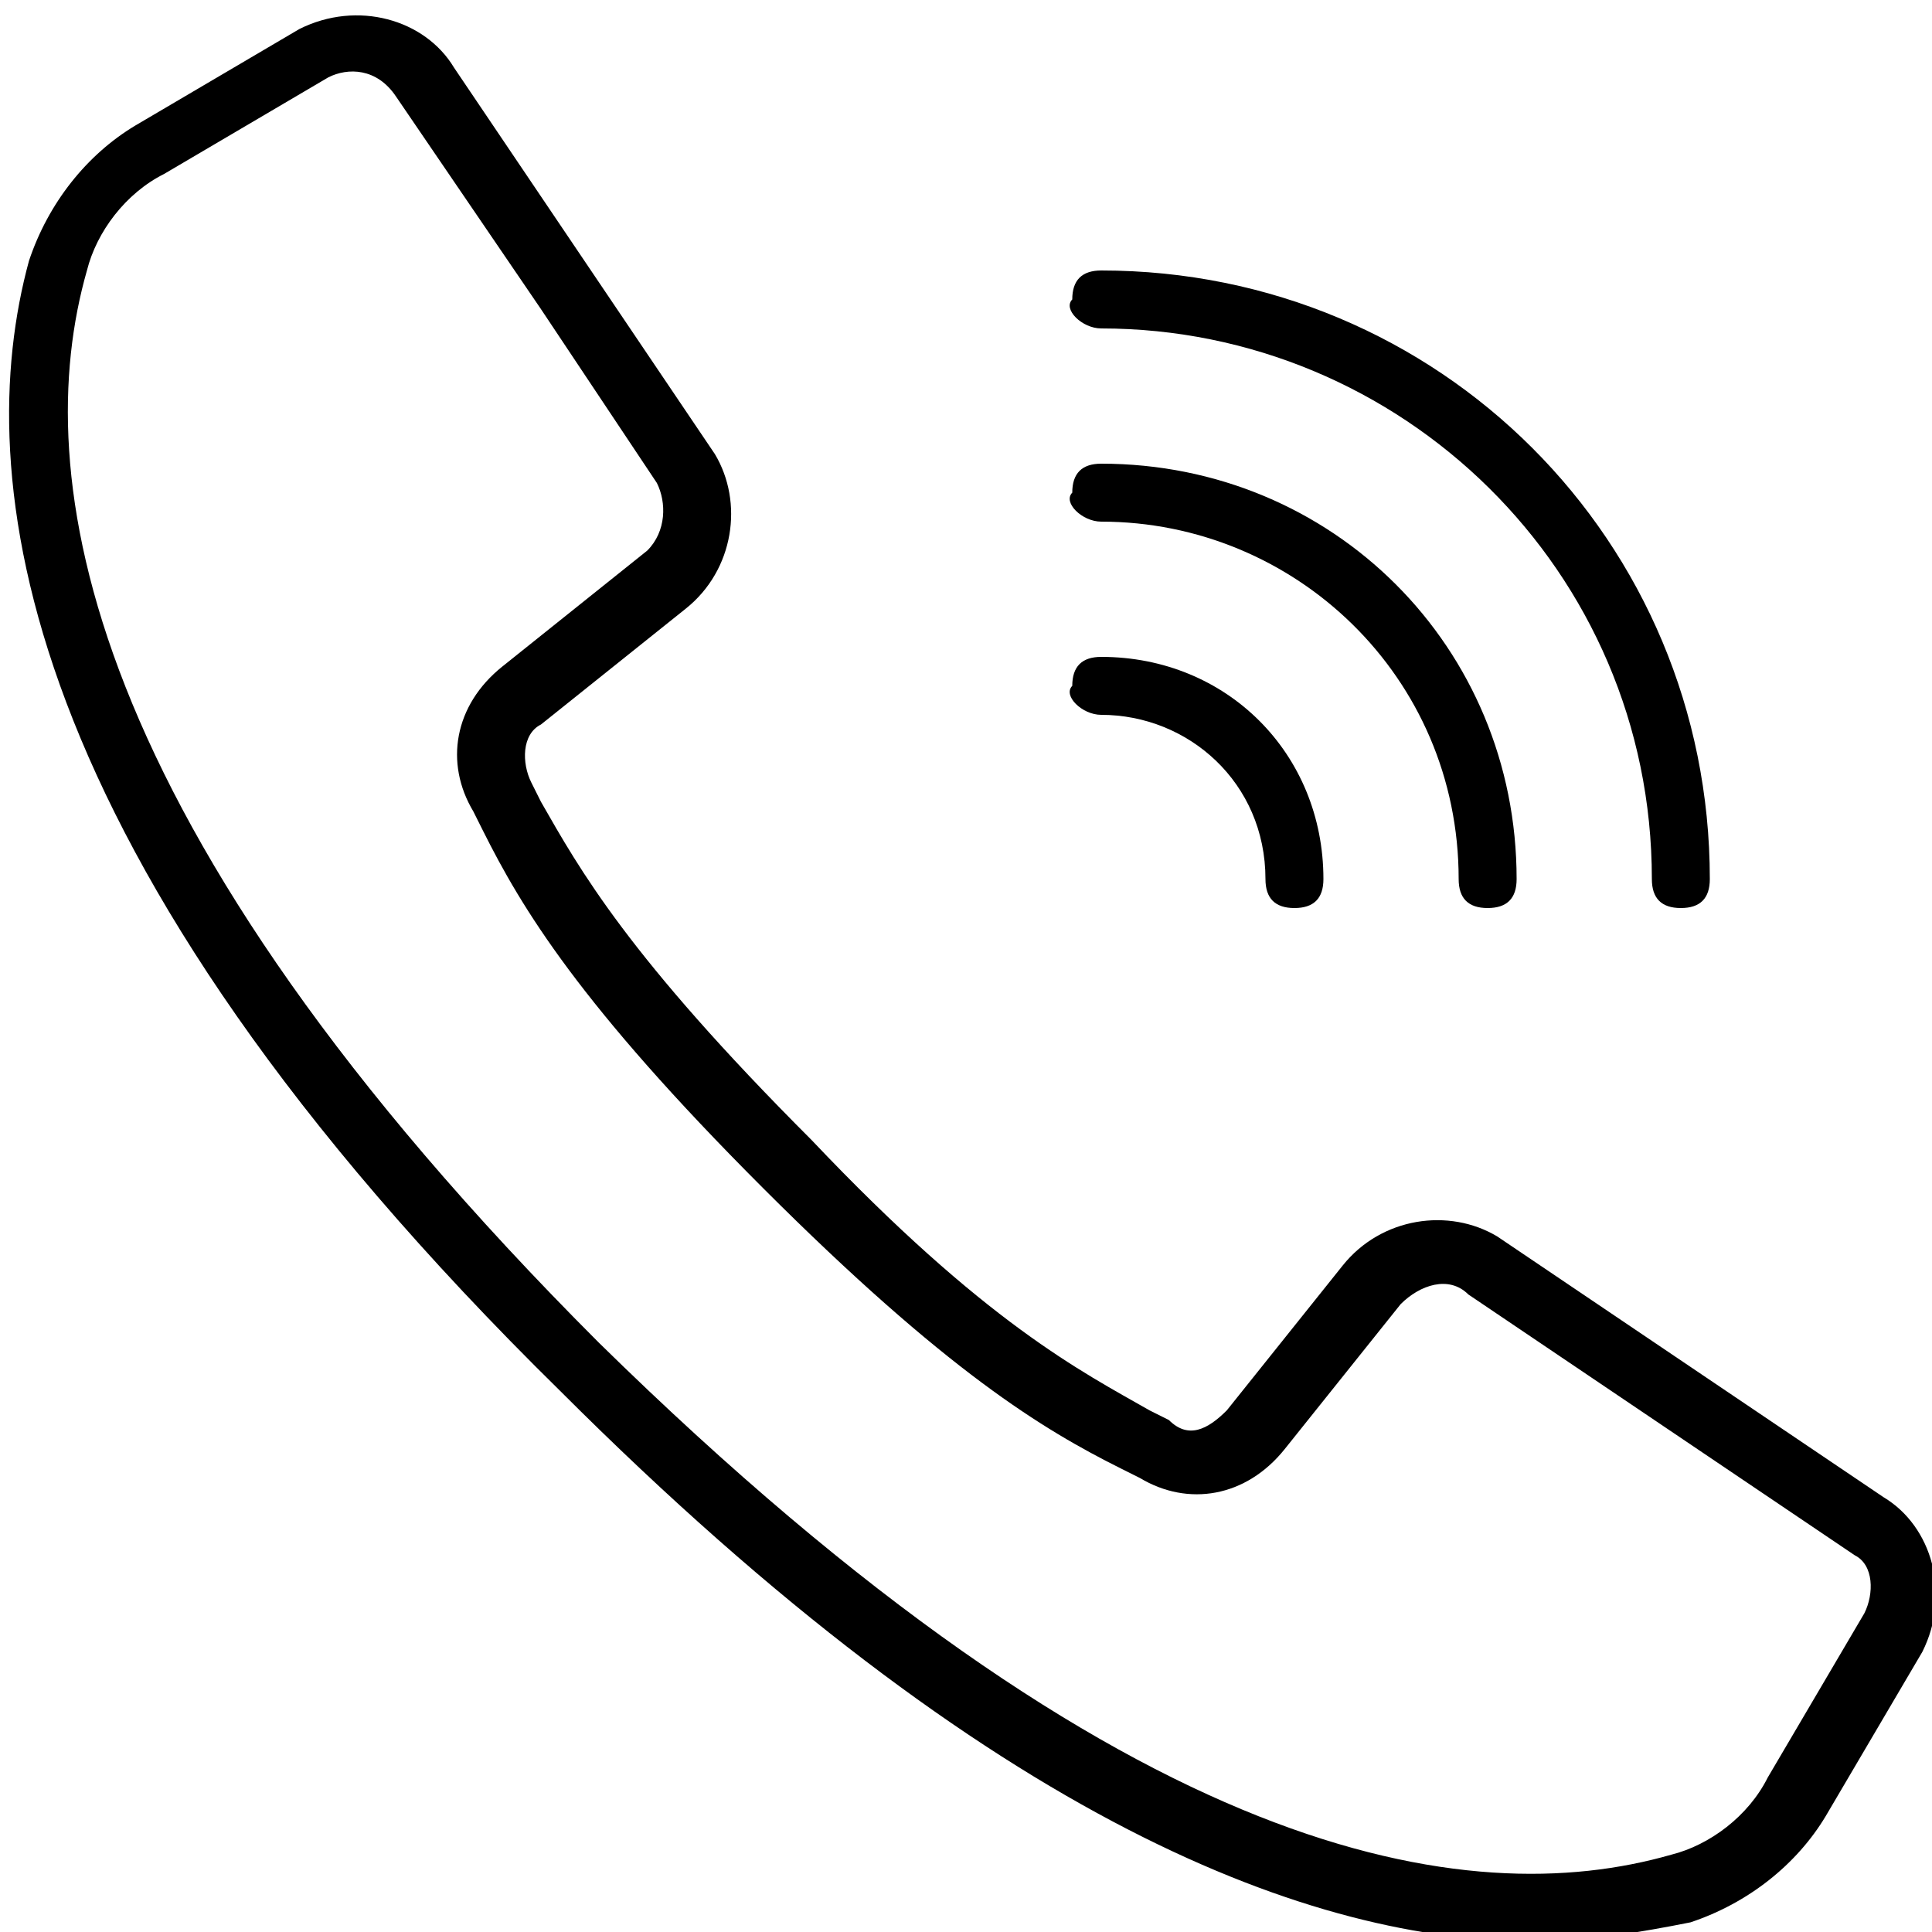 <?xml version="1.0" encoding="utf-8"?>
<!-- Generator: Adobe Illustrator 17.1.0, SVG Export Plug-In . SVG Version: 6.00 Build 0)  -->
<!DOCTYPE svg PUBLIC "-//W3C//DTD SVG 1.1//EN" "http://www.w3.org/Graphics/SVG/1.1/DTD/svg11.dtd">
<svg version="1.1" id="Capa_1" xmlns="http://www.w3.org/2000/svg" xmlns:xlink="http://www.w3.org/1999/xlink" x="0px" y="0px"
	 width="20px" height="20px" viewBox="287.6 410.9 20 20" enable-background="new 287.6 410.9 20 20" xml:space="preserve">
<g transform="translate(-1 -1)">
	<g>
		<g>
			<path d="M308.1,427.4l-4-2.7c-0.5-0.3-1.2-0.2-1.6,0.3l-1.2,1.5c-0.2,0.2-0.4,0.3-0.6,0.1l-0.2-0.1c-0.7-0.4-1.7-0.9-3.5-2.8
				c-1.9-1.9-2.4-2.8-2.8-3.5l-0.1-0.2c-0.1-0.2-0.1-0.5,0.1-0.6l1.5-1.2c0.5-0.4,0.6-1.1,0.3-1.6l-2.7-4c-0.3-0.5-1-0.7-1.6-0.4
				l-1.7,1c-0.5,0.3-0.9,0.8-1.1,1.4c-0.6,2.2-0.2,6.1,5.5,11.7c4.5,4.5,7.8,5.7,10.1,5.7c0.5,0,1.1-0.1,1.6-0.2
				c0.6-0.2,1.1-0.6,1.4-1.1l1-1.7C308.8,428.4,308.6,427.7,308.1,427.4z M307.9,428.6l-1,1.7c-0.2,0.4-0.6,0.7-1,0.8
				c-2.1,0.6-5.6,0.1-11.1-5.3c-5.4-5.4-5.9-9-5.3-11.1c0.1-0.4,0.4-0.8,0.8-1l1.7-1c0.2-0.1,0.5-0.1,0.7,0.2l1.5,2.2l1.2,1.8
				c0.1,0.2,0.1,0.5-0.1,0.7l-1.5,1.2c-0.5,0.4-0.6,1-0.3,1.5l0.1,0.2c0.4,0.8,1,1.8,2.9,3.7c1.9,1.9,2.9,2.5,3.7,2.9l0.2,0.1
				c0.5,0.3,1.1,0.2,1.5-0.3l1.2-1.5c0.2-0.2,0.5-0.3,0.7-0.1l4,2.7C308,428.1,308,428.4,307.9,428.6z"/>
			<path d="M300,415.3c3.1,0,5.7,2.5,5.7,5.7c0,0.2,0.1,0.3,0.3,0.3s0.3-0.1,0.3-0.3c0-3.5-2.8-6.3-6.3-6.3c-0.2,0-0.3,0.1-0.3,0.3
				C299.6,415.1,299.8,415.3,300,415.3z"/>
			<path d="M300,417.3c2,0,3.7,1.6,3.7,3.7c0,0.2,0.1,0.3,0.3,0.3c0.2,0,0.3-0.1,0.3-0.3c0-2.4-1.9-4.3-4.3-4.3
				c-0.2,0-0.3,0.1-0.3,0.3C299.6,417.1,299.8,417.3,300,417.3z"/>
			<path d="M300,419.3c0.9,0,1.7,0.7,1.7,1.7c0,0.2,0.1,0.3,0.3,0.3s0.3-0.1,0.3-0.3c0-1.3-1-2.3-2.3-2.3c-0.2,0-0.3,0.1-0.3,0.3
				C299.6,419.1,299.8,419.3,300,419.3z"/>
		</g>
	</g>
</g>
</svg>
